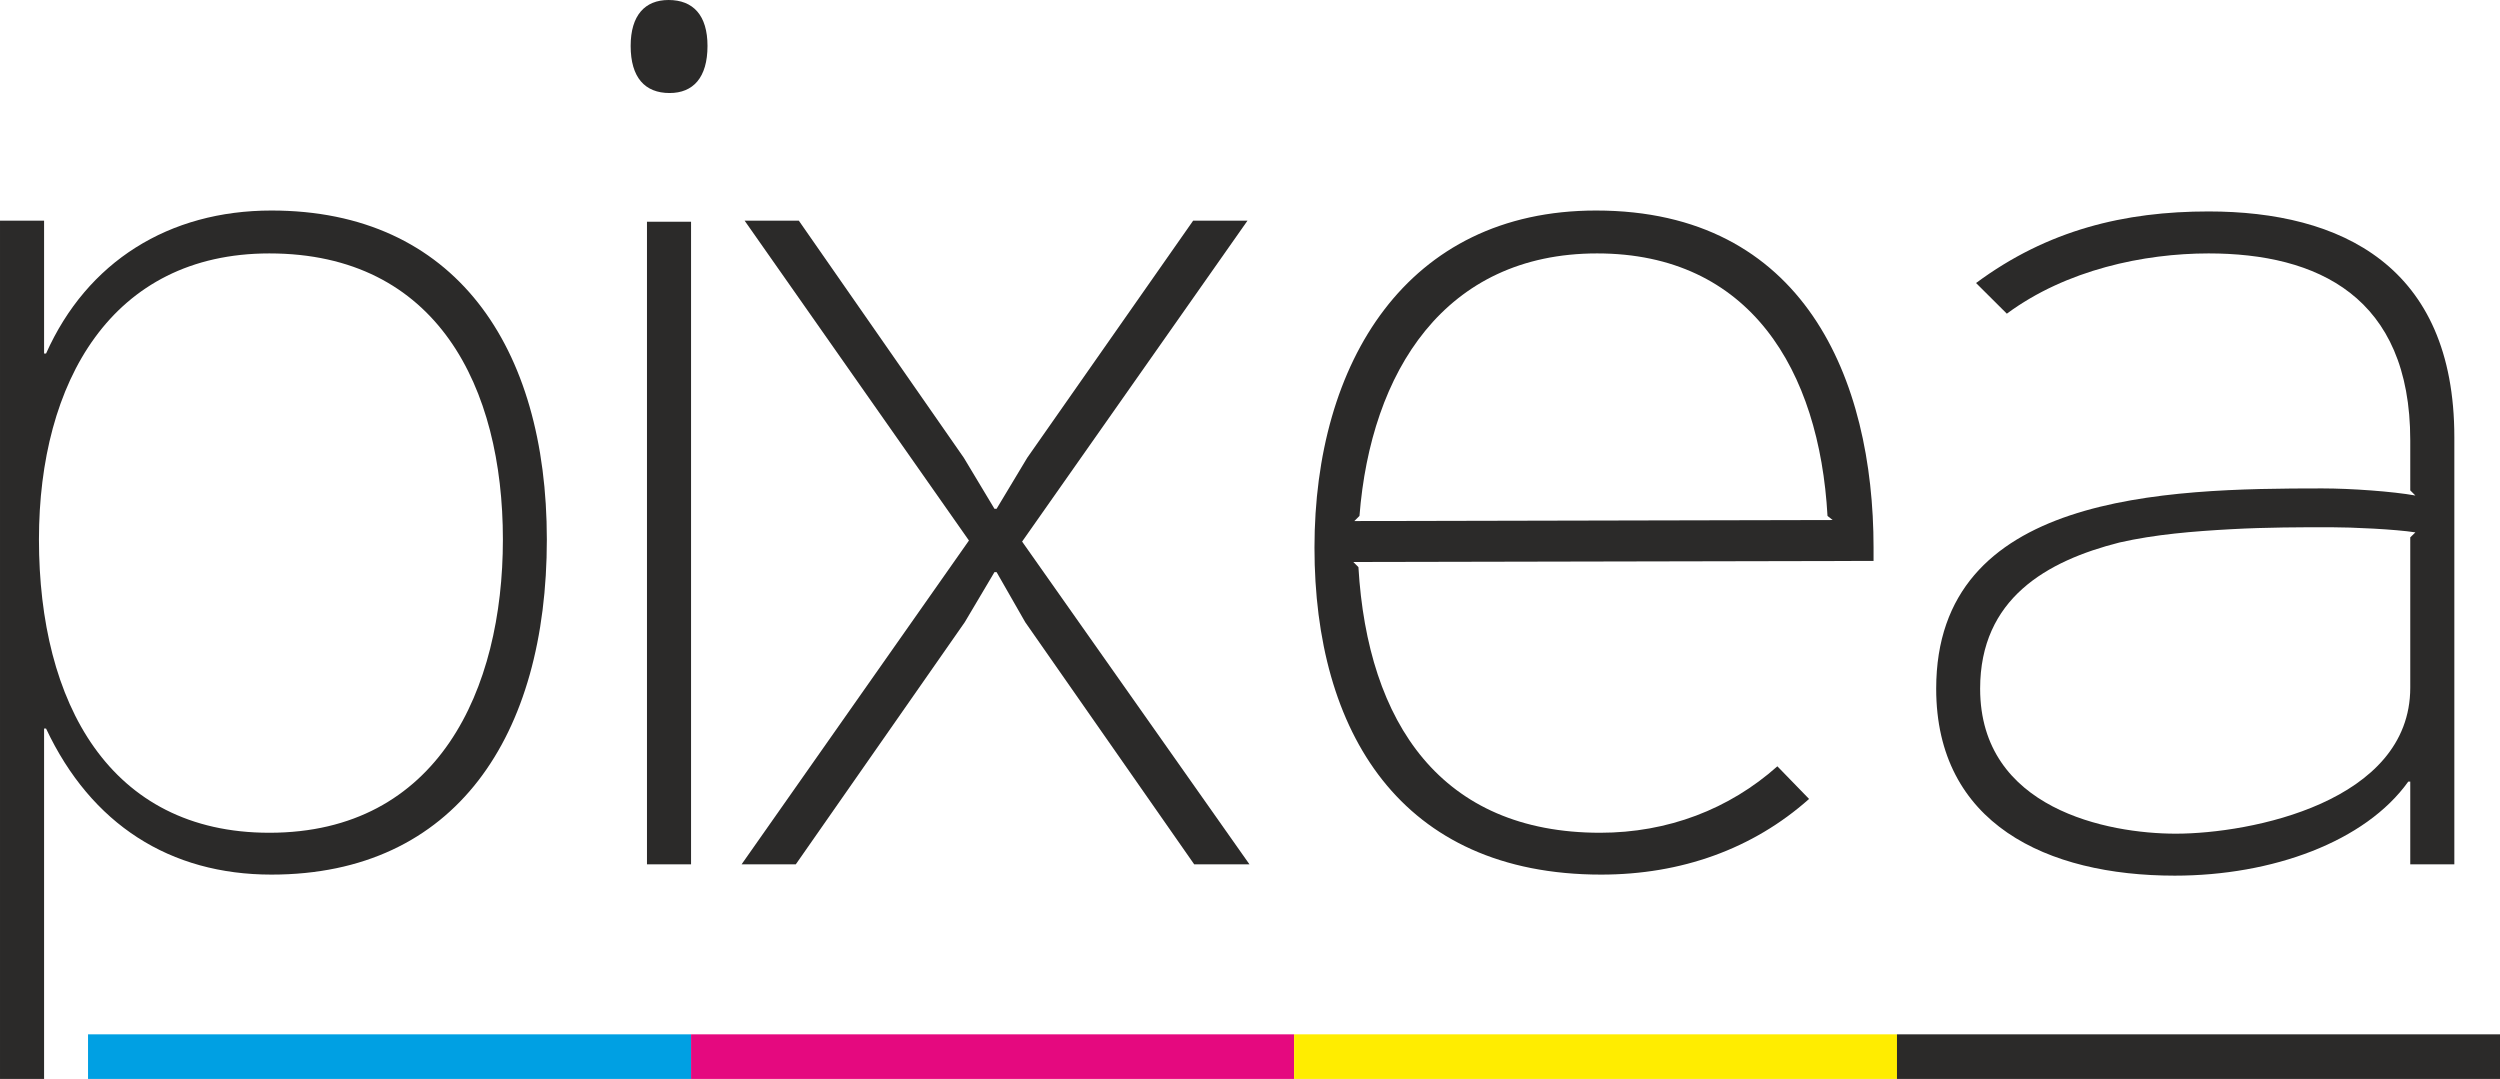 <?xml version="1.0" encoding="UTF-8"?>
<!DOCTYPE svg PUBLIC "-//W3C//DTD SVG 1.1//EN" "http://www.w3.org/Graphics/SVG/1.1/DTD/svg11.dtd">
<!-- Creator: CorelDRAW X7 -->
<svg xmlns="http://www.w3.org/2000/svg" xml:space="preserve" width="190mm" height="82mm" version="1.1" style="shape-rendering:geometricPrecision; text-rendering:geometricPrecision; image-rendering:optimizeQuality; fill-rule:evenodd; clip-rule:evenodd"
viewBox="0 0 19000 8200"
 xmlns:xlink="http://www.w3.org/1999/xlink">
 <defs>
  <style type="text/css">
   <![CDATA[
    .fil3 {fill:#2B2A29}
    .fil2 {fill:#FFED00}
    .fil1 {fill:#E5097F}
    .fil0 {fill:#00A0E3}
    .fil4 {fill:#2B2A29;fill-rule:nonzero}
   ]]>
  </style>
 </defs>
 <g id="Layer_x0020_1">
  <g id="_681510912">
   <g>
    <rect class="fil0" x="669" y="7861" width="4583" height="339"/>
    <rect class="fil1" x="5252" y="7861" width="4583" height="339"/>
    <rect class="fil2" x="9835" y="7861" width="4583" height="339"/>
    <rect class="fil3" x="14417" y="7861" width="4583" height="339"/>
   </g>
   <path class="fil4" d="M3822 4100c0,1141 -491,2229 -1775,2229 -1214,0 -1751,-987 -1751,-2229 0,-1196 552,-2174 1751,-2174 1277,0 1775,1017 1775,2174zm334 0c0,-1468 -700,-2500 -2093,-2500 -779,0 -1401,388 -1713,1087l-15 0 0 -1010 -335 0 0 6523 335 0 0 -2663 15 0c343,729 942,1110 1713,1110 1401,0 2093,-1056 2093,-2547z"/>
   <path class="fil4" d="M5252 1685l-335 0 0 4884 335 0 0 -4884zm-171 -1685c-179,0 -288,116 -288,349 0,241 109,358 296,358 179,0 288,-117 288,-358 0,-233 -109,-349 -296,-349z"/>
   <polygon class="fil4" points="7768,4116 9481,1677 9068,1677 7807,3479 7574,3867 7558,3867 7325,3479 6071,1677 5659,1677 7364,4108 5636,6569 6048,6569 7332,4729 7558,4348 7574,4348 7792,4729 9076,6569 9496,6569 "/>
   <path class="fil4" d="M10293 3960l39 -39c86,-1094 646,-1995 1806,-1995 1160,0 1689,885 1751,1995l39 31 -3635 8zm3946 202c0,-1281 -529,-2562 -2109,-2562 -1440,0 -2140,1157 -2140,2562 0,1398 653,2485 2179,2485 607,0 1152,-194 1580,-575l-241 -248c-366,326 -833,505 -1347,505 -1206,0 -1767,-831 -1837,-2019l-39 -39 3954 -8 0 0 0 -101z"/>
   <path class="fil4" d="M18318 4084l0 1142c0,870 -1214,1110 -1782,1110 -514,0 -1487,-186 -1487,-1102 0,-684 506,-971 1059,-1111 272,-62 560,-85 848,-101 273,-15 537,-15 755,-15 164,0 491,15 646,39l-39 38zm335 -761c0,-1304 -864,-1716 -1868,-1716 -638,0 -1222,140 -1767,544l234 233c451,-334 1043,-458 1533,-458 825,0 1533,326 1533,1421l0 380 39 39c-171,-31 -490,-54 -708,-54 -1199,0 -2934,39 -2934,1522 0,1025 840,1421 1813,1421 740,0 1448,-257 1775,-715l15 0 0 629 335 0 0 -3246z"/>
  </g>
 </g>
</svg>
